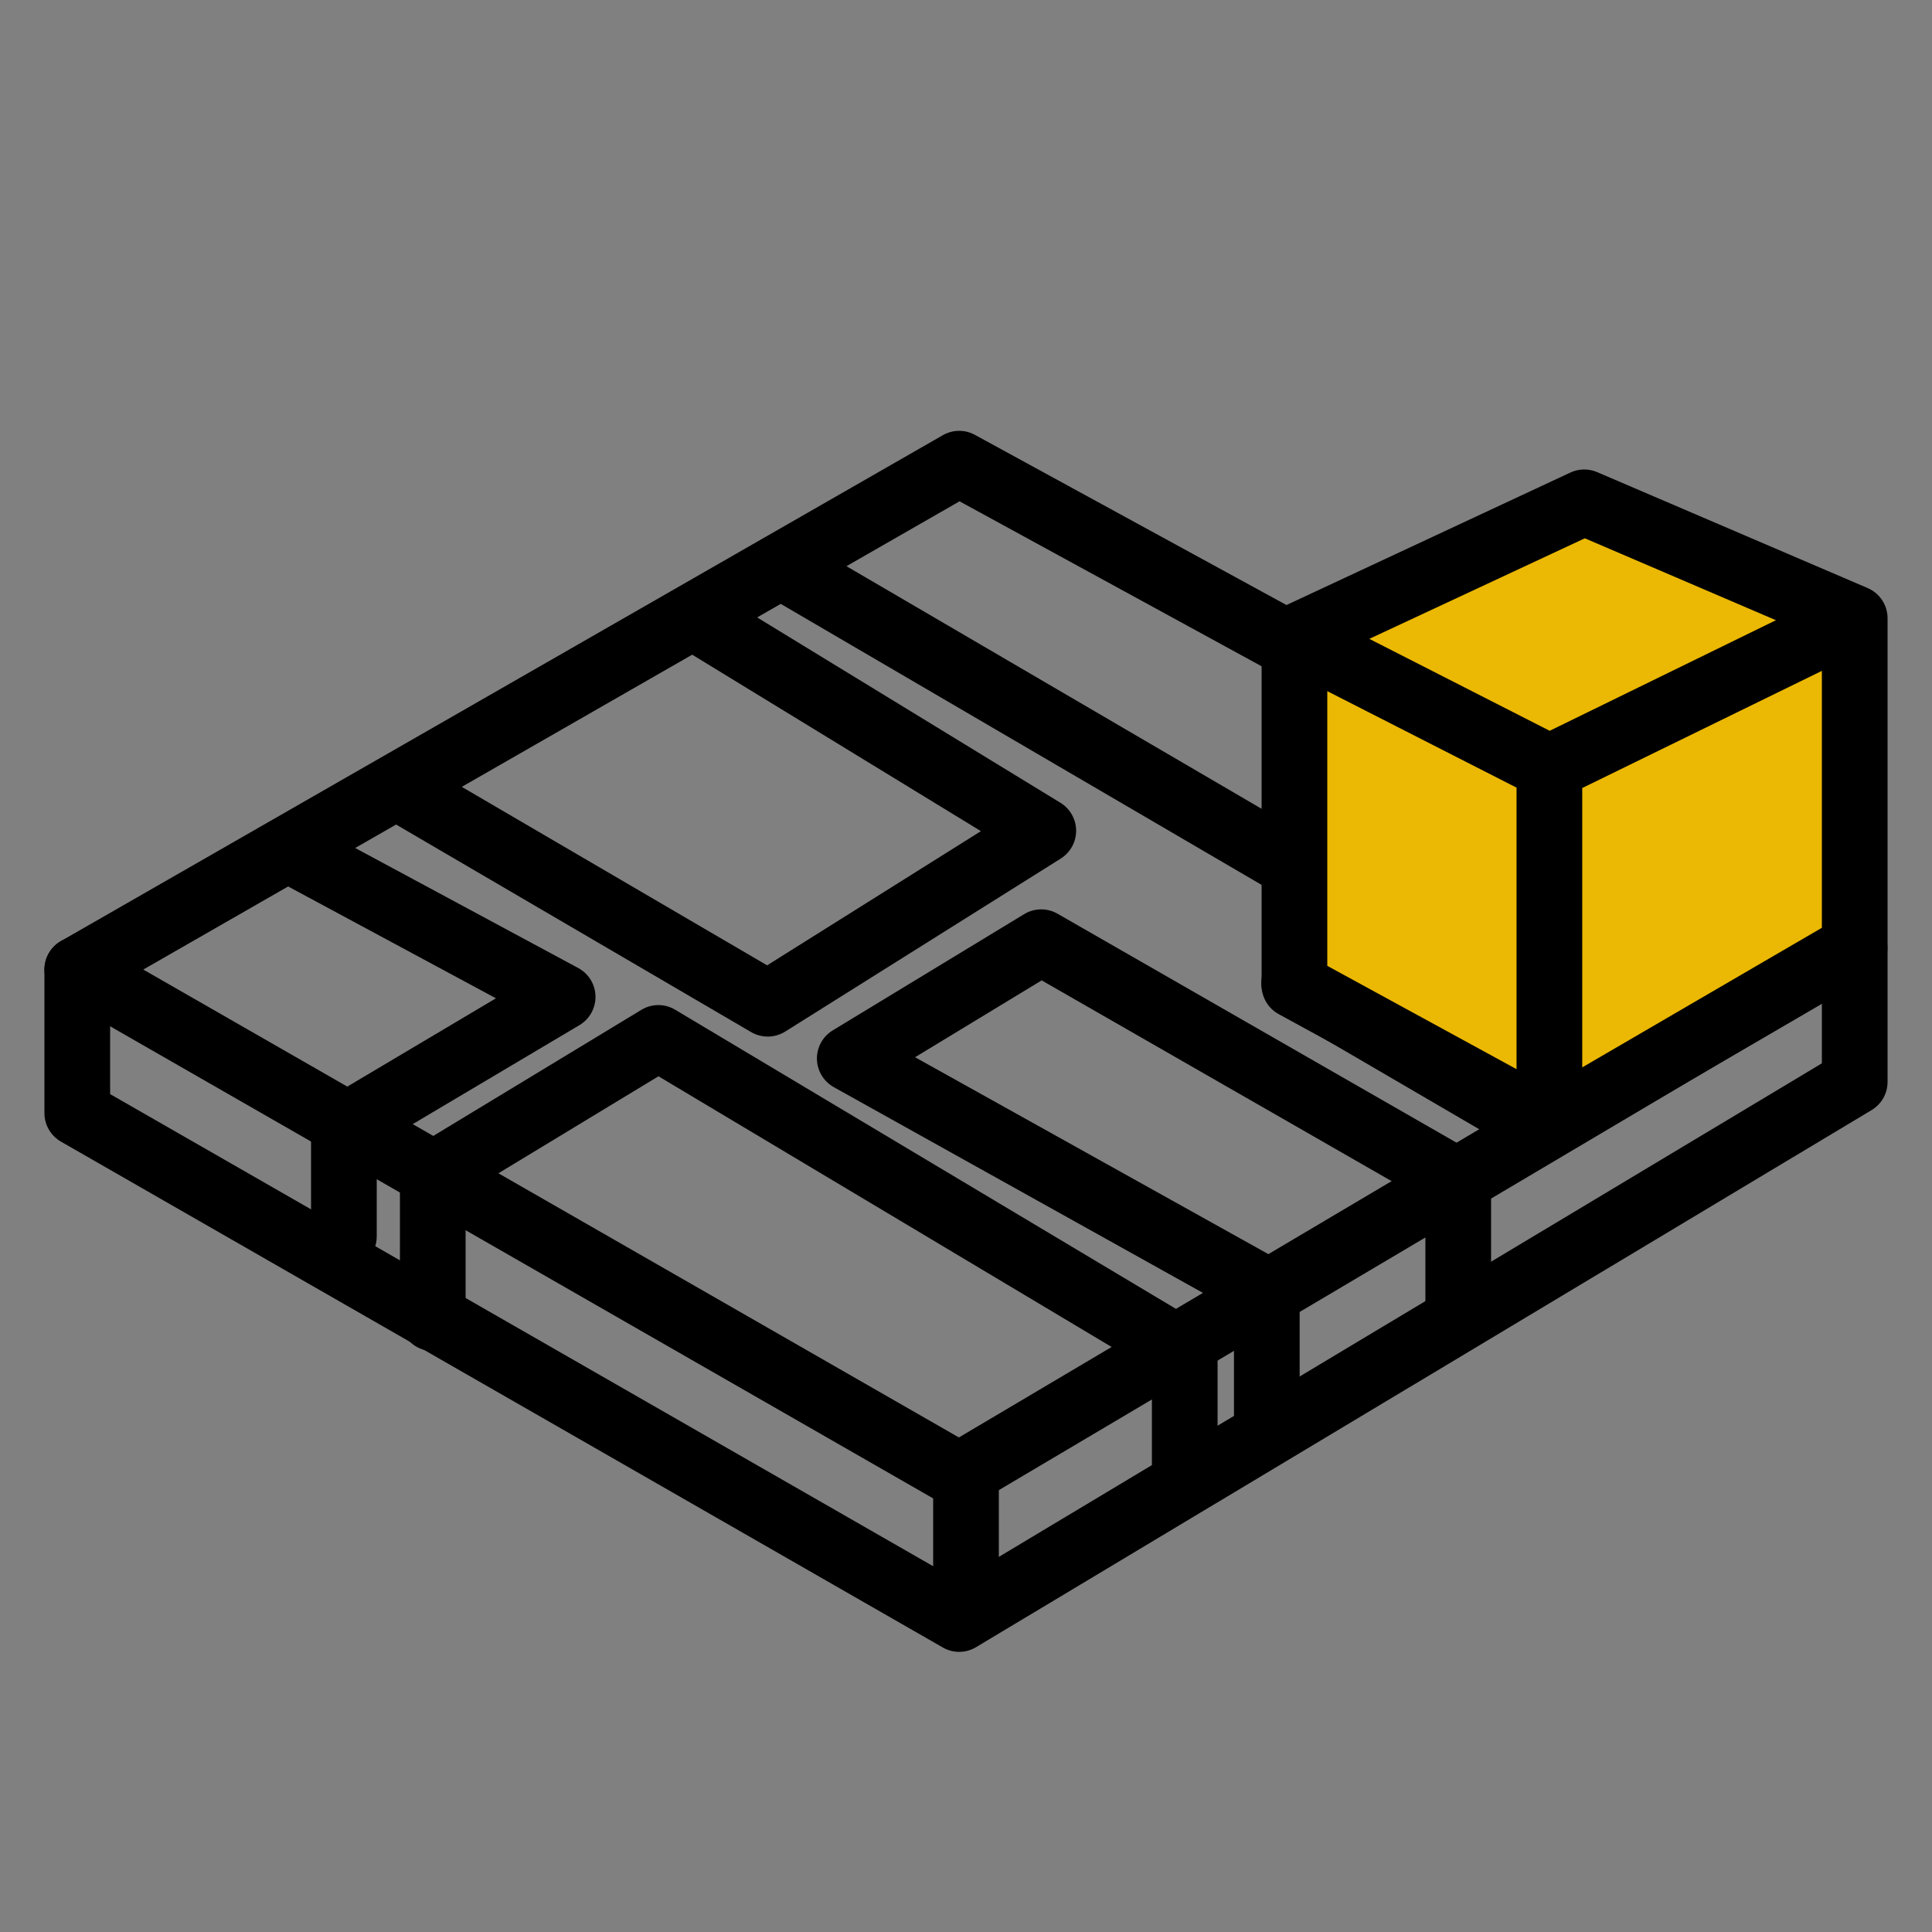 <svg width="50" height="50" viewBox="0 0 50 50" fill="none" xmlns="http://www.w3.org/2000/svg">
<rect x="0" y="0" width="50" height="50" fill="#808080" stroke="none"/>
<path fill-rule="evenodd" clip-rule="evenodd" d="M19.489 14.225C19.726 13.82 20.247 13.683 20.652 13.92L33.845 21.63L38.547 18.874C38.952 18.637 39.473 18.773 39.71 19.178C39.947 19.583 39.812 20.104 39.407 20.341L34.276 23.349C34.011 23.504 33.682 23.504 33.417 23.349L19.794 15.388C19.389 15.151 19.252 14.63 19.489 14.225Z" fill="black"/>
<path fill-rule="evenodd" clip-rule="evenodd" d="M42.19 20.421C42.425 20.827 42.286 21.347 41.879 21.582L35.185 25.45L40.29 28.427C40.695 28.664 40.832 29.184 40.596 29.59C40.359 29.995 39.839 30.132 39.433 29.896L33.064 26.18C32.802 26.028 32.642 25.747 32.642 25.444C32.643 25.141 32.805 24.862 33.067 24.71L41.029 20.11C41.435 19.875 41.955 20.014 42.19 20.421Z" fill="black"/>
<path fill-rule="evenodd" clip-rule="evenodd" d="M17.275 15.557C17.52 15.156 18.043 15.03 18.443 15.275L27.443 20.775C27.694 20.928 27.848 21.201 27.85 21.495C27.852 21.789 27.701 22.063 27.452 22.22L20.321 26.697C20.053 26.865 19.713 26.87 19.44 26.711L10.071 21.234C9.666 20.997 9.529 20.476 9.766 20.071C10.003 19.666 10.524 19.529 10.929 19.766L19.853 24.983L25.386 21.51L17.557 16.725C17.156 16.48 17.03 15.957 17.275 15.557Z" fill="black"/>
<path fill-rule="evenodd" clip-rule="evenodd" d="M26.505 23.658C26.77 23.497 27.101 23.493 27.369 23.647L38.161 29.84C38.426 29.991 38.589 30.272 38.589 30.577V33.732C38.589 34.201 38.208 34.582 37.739 34.582C37.269 34.582 36.889 34.201 36.889 33.732V31.069L26.958 25.372L23.682 27.361L33.199 32.665C33.468 32.815 33.635 33.099 33.635 33.408V37C33.635 37.469 33.254 37.85 32.785 37.85C32.315 37.85 31.935 37.469 31.935 37V33.907L21.578 28.135C21.314 27.987 21.148 27.711 21.142 27.408C21.137 27.105 21.293 26.823 21.551 26.666L26.505 23.658Z" fill="black"/>
<path fill-rule="evenodd" clip-rule="evenodd" d="M6.752 21.597C6.974 21.184 7.489 21.029 7.903 21.252L14.964 25.052C15.234 25.197 15.405 25.476 15.411 25.782C15.418 26.088 15.259 26.375 14.995 26.531L9.75 29.645V32C9.75 32.469 9.369 32.85 8.9 32.85C8.43 32.85 8.05 32.469 8.05 32V29.162C8.05 28.862 8.208 28.584 8.466 28.431L12.835 25.836L7.097 22.748C6.684 22.526 6.529 22.011 6.752 21.597ZM16.598 26.135C16.867 25.971 17.204 25.97 17.474 26.132L31.097 34.27C31.354 34.424 31.511 34.701 31.511 35V38C31.511 38.469 31.131 38.85 30.661 38.85C30.192 38.85 29.811 38.469 29.811 38V35.482L17.041 27.854L12.05 30.879V34.115C12.05 34.585 11.669 34.965 11.2 34.965C10.73 34.965 10.35 34.585 10.35 34.115V30.4C10.35 30.103 10.505 29.827 10.759 29.673L16.598 26.135Z" fill="black"/>
<path fill-rule="evenodd" clip-rule="evenodd" d="M24.4 11.263C24.657 11.116 24.971 11.112 25.23 11.254L48.23 23.816C48.499 23.962 48.667 24.241 48.673 24.547C48.678 24.852 48.519 25.137 48.256 25.293L25.256 38.916C24.993 39.072 24.666 39.074 24.4 38.922L1.577 25.83C1.313 25.678 1.15 25.397 1.15 25.092C1.15 24.788 1.313 24.507 1.577 24.355L24.4 11.263ZM24.833 12.974L3.708 25.092L24.816 37.201L46.105 24.591L24.833 12.974Z" fill="black"/>
<path fill-rule="evenodd" clip-rule="evenodd" d="M48 23.712C48.469 23.712 48.85 24.092 48.85 24.561V28C48.85 28.299 48.693 28.575 48.437 28.729L25.26 42.629C24.996 42.787 24.667 42.791 24.4 42.637L1.577 29.545C1.313 29.393 1.15 29.112 1.15 28.808V25.092C1.15 24.623 1.53 24.242 2 24.242C2.469 24.242 2.85 24.623 2.85 25.092V28.315L24.813 40.914L47.15 27.519V24.561C47.15 24.092 47.531 23.712 48 23.712Z" fill="black"/>
<path fill-rule="evenodd" clip-rule="evenodd" d="M24.15 42V38H25.85V42H24.15Z" fill="black"/>
<path d="M33.5 25.5L34 17.5L40.5 20L48 16.5V24.5L39.5 28.5L33.5 25.5Z" fill="white"/>
<path d="M34 25.5V17L41 13L48 15.5V24.5L40 29L34 25.5Z" fill="#EBB803"/>
<path fill-rule="evenodd" clip-rule="evenodd" d="M40.64 12.23C40.86 12.127 41.112 12.123 41.335 12.219L48.335 15.219C48.647 15.353 48.85 15.66 48.85 16V24.5C48.85 24.802 48.689 25.082 48.428 25.235L40.526 29.837C40.268 29.987 39.952 29.991 39.691 29.848L33.093 26.246C32.82 26.097 32.65 25.811 32.65 25.5V16.5C32.65 16.17 32.841 15.869 33.14 15.73L40.64 12.23ZM41.015 13.931L35.438 16.534L40.106 18.913L45.961 16.051L41.015 13.931ZM47.15 17.362L40.948 20.394V27.624L47.15 24.011V17.362ZM39.248 27.67V20.384L34.35 17.887V24.996L39.248 27.67Z" fill="black"/>
</svg>
